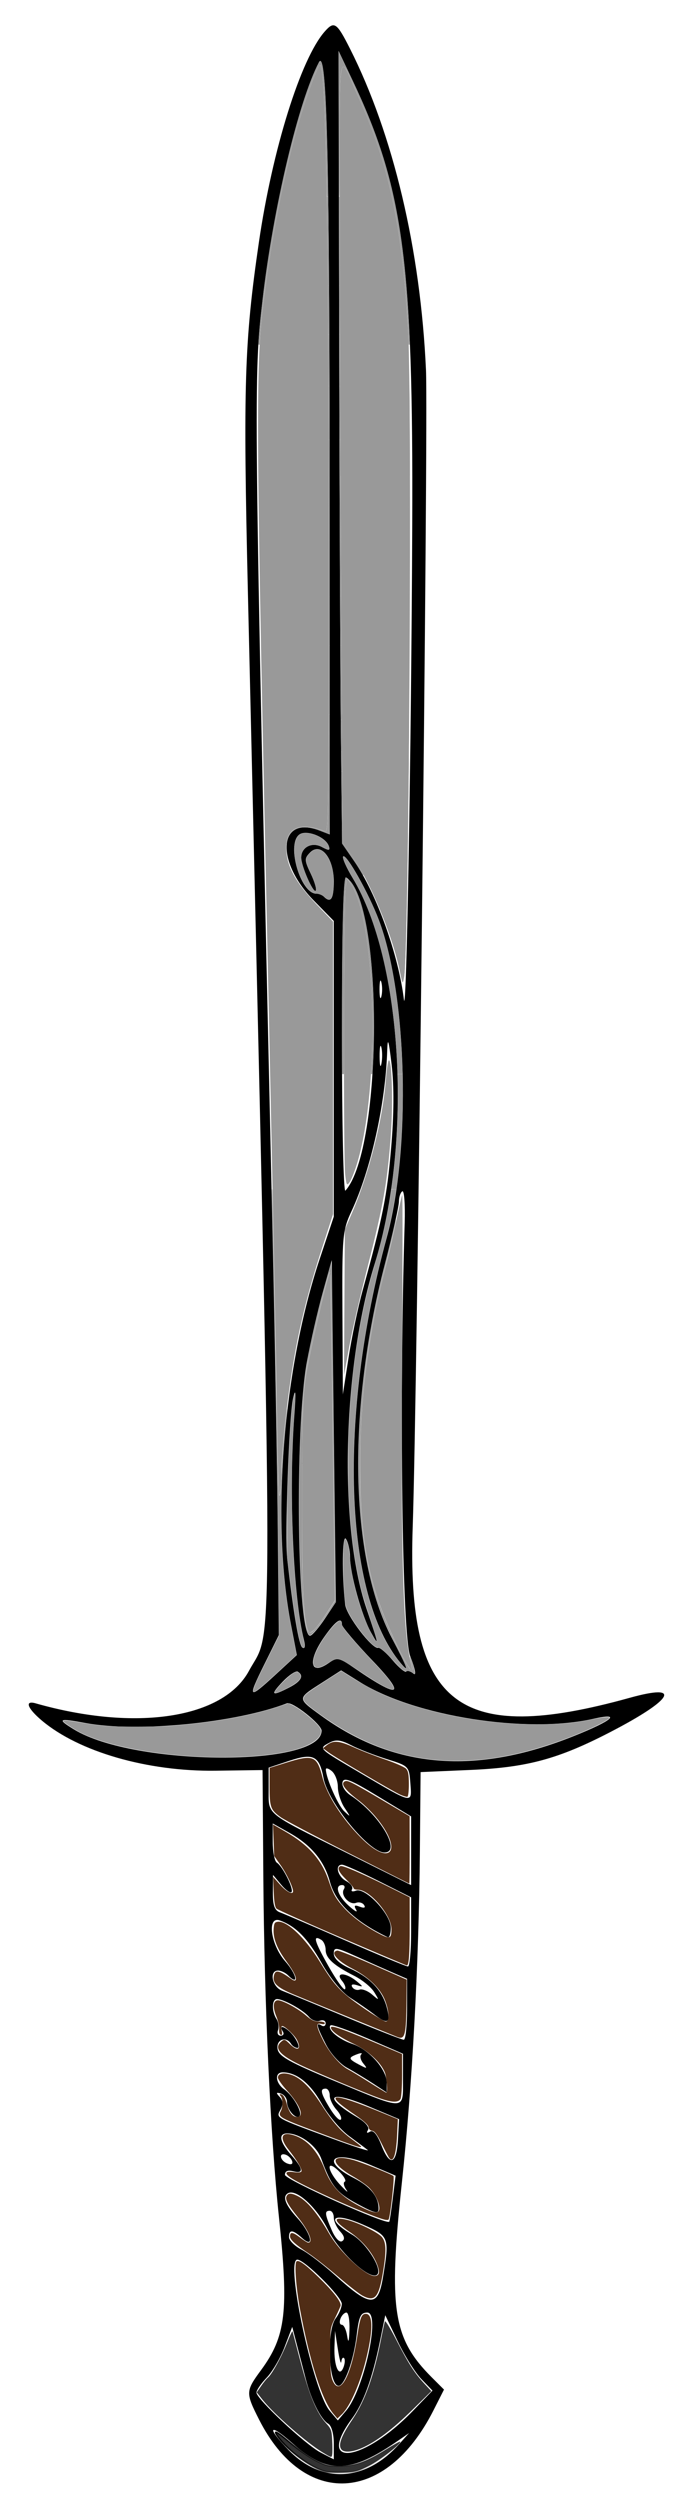 <?xml version="1.0" encoding="UTF-8" standalone="no"?>
<svg
   width="1000"
   height="3612"
   viewBox="0 0 1000 3612"
   fill="none"
   version="1.1"
   id="svg1"
   sodipodi:docname="Sting.svg"
   inkscape:version="1.4 (86a8ad7, 2024-10-11)"
   xmlns:inkscape="http://www.inkscape.org/namespaces/inkscape"
   xmlns:sodipodi="http://sodipodi.sourceforge.net/DTD/sodipodi-0.dtd"
   xmlns:xlink="http://www.w3.org/1999/xlink"
   xmlns="http://www.w3.org/2000/svg"
   xmlns:svg="http://www.w3.org/2000/svg">
  <sodipodi:namedview
     id="namedview1"
     pagecolor="#ffffff"
     bordercolor="#000000"
     borderopacity="0.25"
     inkscape:showpageshadow="2"
     inkscape:pageopacity="0.0"
     inkscape:pagecheckerboard="0"
     inkscape:deskcolor="#d1d1d1"
     inkscape:zoom="0.16154485"
     inkscape:cx="4144.3599"
     inkscape:cy="677.83033"
     inkscape:window-width="2560"
     inkscape:window-height="1369"
     inkscape:window-x="2552"
     inkscape:window-y="-8"
     inkscape:window-maximized="1"
     inkscape:current-layer="svg1" />
  <g
     clip-path="url(#clip0_601_14)"
     id="g1">
    <path
       fill-rule="evenodd"
       clip-rule="evenodd"
       d="M60.298 2485.71C113.816 2530.97 213.221 2559.68 311.768 2558.32L379.416 2557.39L380.545 2712.53C381.854 2892.73 390.73 3086.09 403.073 3203.08C417.439 3339.34 413.213 3375.42 377.095 3424.53C354.919 3454.69 354.82 3457.2 374.368 3495.78C439.272 3623.96 557.846 3617.78 626.316 3482.65L641.612 3452.47L623.905 3434.77C567.706 3378.56 561.187 3335.98 580.79 3152.94C595.806 3012.77 605.251 2839.16 606.74 2675.76L607.797 2560.33L678.894 2557.26C761.748 2553.69 806.661 2541.55 882.354 2502.28C972.973 2455.28 986.337 2431.77 910.436 2452.88C661.043 2522.23 587.472 2464.36 596.402 2205.89C602.966 2015.84 619.075 611.968 615.58 534.677C607.725 360.869 568.329 194.286 505.774 70.366C486.613 32.416 482.992 29.96 469.231 45.59C434.64 84.868 393.682 215.974 374.125 349.998C353.131 493.936 351.217 555.083 358.269 857.695C395.524 2458.03 395.416 2347.84 359.84 2413.94C322.738 2482.88 196.164 2502.19 51.468 2460.97C35.242 2456.34 39.413 2468.05 60.298 2485.71ZM123.531 2489.43C198.331 2503.37 340.373 2489.47 414.757 2460.93C422.513 2457.96 464.708 2491.38 464.708 2500.49C464.708 2553.26 194.178 2551.96 107.044 2498.75C81.951 2483.43 84.29 2482.11 123.531 2489.43ZM401.375 2206.22C400.518 2120.3 397.159 1930.89 393.899 1785.3C366.441 556.817 366.314 545.295 379.488 432.69C395.073 299.452 431.48 146.132 460.834 90.105C472.608 67.639 476.437 231.966 476.455 760.15L476.473 1205.59L461.385 1199.86C402.603 1177.51 397.276 1243.71 453.24 1300.88L482.351 1330.6V1544.23V1757.85L462.098 1818.63C408.879 1978.34 391.597 2197.59 420.455 2347.06L428.969 2391.18L398.658 2419.11C358.693 2455.96 357.195 2454.67 381.953 2404.75L402.938 2362.44L401.375 2206.22ZM385.511 3435.07C393.719 3426.5 405.357 3406.53 411.371 3390.68L422.315 3361.87L428.807 3386.82C432.373 3400.54 438.215 3423.01 441.791 3436.77C449.863 3467.82 463.76 3495.57 474.324 3501.76C478.974 3504.49 482.351 3516.31 482.351 3529.86V3553.25L463.263 3543.37C441.367 3532.04 370.585 3465.89 370.585 3456.74C370.585 3453.39 377.303 3443.64 385.511 3435.07ZM417.863 2544.05C452.933 2532.4 461.457 2536.7 467.534 2569.12C474.116 2604.18 533.34 2676.47 555.489 2676.47C581.097 2676.47 548.392 2621.32 506.532 2593.92C498.857 2588.9 493.71 2580.6 494.911 2575.17C496.672 2567.21 505.882 2570.79 545.584 2594.91L594.117 2624.38L594.117 2673.99V2723.6L498.532 2675.85C381.538 2617.41 388.238 2622.92 388.238 2585.05V2553.89L417.863 2544.05ZM422.062 3529.56C473.62 3575.11 506.099 3574.24 576.474 3525.44L591.174 3515.24L576.573 3531.52C527.85 3585.81 464.807 3589.07 416.987 3539.79C384.969 3506.8 388.418 3499.85 422.062 3529.56ZM400.292 2888.24C409.818 2888.24 438.243 2904.08 446.45 2913.97C450.495 2918.84 457.575 2921.39 462.198 2919.61C466.812 2917.84 470.586 2919.47 470.586 2923.25C470.586 2927.02 467.94 2928.47 464.708 2926.47C456.04 2921.11 457.43 2927.14 470.956 2953.66C477.629 2966.74 491.164 2981.86 501.042 2987.25C510.911 2992.65 527.95 3002.94 538.902 3010.12L558.821 3023.17V3009.1C558.821 2989.84 533.25 2961.01 509.105 2953.03C489.304 2946.5 472.121 2931.8 477.728 2926.2C479.335 2924.58 503.534 2933.17 531.507 2945.27L582.352 2967.27V3004.22C582.352 3049.85 587.291 3049.69 484.852 3007.18C417.412 2979.19 402.612 2970.88 401.059 2960.12C399.118 2946.62 413.43 2941.36 420.59 2952.94C422.586 2956.18 426.775 2958.82 429.89 2958.82C433.015 2958.82 431.227 2952.2 425.926 2944.12C417.032 2930.53 400.662 2922.09 408.825 2935.29C410.82 2938.53 409.375 2941.18 405.601 2941.18C401.827 2941.18 400.102 2937.63 401.764 2933.29C403.434 2928.95 402.432 2921.67 399.542 2917.11C392.328 2905.72 392.779 2888.24 400.292 2888.24ZM401.764 2847.05C405.971 2847.05 412.545 2850.19 416.373 2854.02C432.328 2869.97 428.689 2852.53 412.129 2833.66C390.956 2809.56 385.511 2767.88 404.409 2774.65C427.263 2782.83 444.59 2800.47 464.681 2836.03C477.204 2858.18 494.089 2878.68 506.135 2886.37C517.322 2893.5 533.395 2904.69 541.864 2911.24C560.727 2925.81 565.241 2922.37 558.424 2898.61C551.616 2874.88 534.225 2856.9 505.557 2843.98C490.767 2837.3 482.351 2829.59 482.351 2822.71C482.351 2812.75 484.979 2813.1 516.175 2827.17C534.776 2835.56 558.605 2846.15 569.115 2850.7L588.239 2858.98V2903.02C588.239 2927.25 586.108 2947.06 583.499 2947.06C580.898 2947.06 543.173 2932.27 499.679 2914.18C456.175 2896.09 414.631 2878.95 407.353 2876.08C393.195 2870.51 388.68 2847.05 401.764 2847.05ZM406.224 2722.89C412.671 2730.63 419.398 2735.51 421.168 2733.74C425.051 2729.85 408.418 2696.38 400.039 2691.2C396.779 2689.18 394.116 2675.61 394.116 2661.04V2634.54L418.351 2648.16C449.728 2665.77 468.672 2688.7 476.789 2718.85C485.051 2749.52 513.042 2776.35 560.293 2798.87C562.722 2800.03 564.708 2793.88 564.708 2785.19C564.708 2765.59 527.923 2726.47 514.37 2731.67C509.367 2733.59 506.803 2732.68 508.681 2729.64C510.559 2726.6 506.722 2721.25 500.166 2717.74C487.859 2711.14 483.588 2694.11 494.252 2694.11C497.557 2694.11 521.376 2704.73 547.191 2717.71L594.117 2741.31V2791.24C594.117 2818.7 592.05 2841.18 589.53 2841.18C587.002 2841.18 546.632 2824.4 499.823 2803.9C453.006 2783.41 410.071 2764.96 404.409 2762.91C396.743 2760.14 394.17 2752.77 394.314 2734.01L394.513 2708.82L406.224 2722.89ZM430.315 2415.26C439.669 2421.05 435.308 2429.1 417.935 2438.09C392.346 2451.32 389.935 2449.13 408.626 2429.63C417.809 2420.03 427.57 2413.57 430.315 2415.26ZM404.138 3029.58C398.558 3023.65 398.928 3022.63 405.881 3024.77C410.739 3026.26 414.739 3031.79 414.775 3037.04C414.856 3048.16 427.57 3062.62 432.735 3057.47C437.674 3052.52 423.777 3027.98 410.829 3018.79C397.917 3009.62 396.481 2994.12 408.545 2994.12C428.527 2994.12 448.103 3009.73 464.455 3038.7C474.071 3055.73 491.959 3077.01 504.202 3085.98C516.446 3094.95 528.717 3104.15 531.453 3106.42C534.198 3108.7 511.697 3101.47 481.457 3090.36C396.265 3059.07 398.721 3060.44 405.385 3047.99C409.439 3040.41 409.059 3034.81 404.138 3029.58ZM412.87 3113.12C416.707 3114.4 420.897 3118.59 422.179 3122.43C423.615 3126.73 420.924 3128.04 415.199 3125.85C404.509 3121.74 402.278 3109.59 412.87 3113.12ZM415.001 3082.35C433.574 3082.35 457.358 3099.97 464.256 3118.84C478.767 3158.52 486.351 3168.04 516.338 3184.2C541.882 3197.96 547.056 3199.13 547.056 3191.17C547.056 3173.77 535.218 3159.03 511.57 3146.96C461.538 3121.43 480.97 3104.9 534.361 3127.56L571.67 3143.4L567.616 3176.11C565.395 3194.1 563.092 3209.33 562.505 3209.97C558.099 3214.69 411.768 3148.94 411.768 3142.23C411.768 3136.82 415.868 3134.99 423.534 3137C439.245 3141.11 438.36 3133.55 420.771 3113.57C404.093 3094.61 401.827 3082.35 415.001 3082.35ZM416.175 3168.77C428.003 3162.06 457.159 3188.54 473.529 3220.86C490.794 3254.94 535.534 3295.83 545.097 3286.28C552.961 3278.42 529.205 3240.66 508.825 3228.63C468.428 3204.8 480.645 3194.69 525.738 3214.63C562.289 3230.8 562.93 3232.54 553.512 3289.76C546.243 3333.96 535.471 3333.67 484.961 3287.93C467.615 3272.23 445.376 3255.21 435.534 3250.13C425.701 3245.04 417.646 3236.97 417.646 3232.2C417.646 3220.94 423.01 3221.23 436.301 3233.26C455.236 3250.4 449.674 3226.59 429.583 3204.5C412.202 3185.4 407.759 3173.56 416.175 3168.77ZM423.516 2020.59C427.299 2003.75 427.768 2011.27 425.15 2047.06C417.186 2156.12 423.805 2308.06 439.191 2369.35C441.484 2378.5 440.662 2382.73 437.033 2380.49C432.003 2377.38 424.148 2331.62 415.136 2252.94C411.407 2220.38 417.674 2046.58 423.516 2020.59ZM429.665 3264.71C440.003 3264.71 494.126 3318.64 493.927 3328.75C493.828 3333.97 489.855 3343.37 485.105 3349.65C471.543 3367.59 474.893 3447.06 489.223 3447.06C497.873 3447.06 511.191 3409.89 515.417 3373.97C518.64 3346.53 521.169 3341.18 530.893 3341.18C550.298 3341.18 526.072 3452.41 499.941 3483.24L488.238 3497.06L476.428 3483.12C452.5 3454.87 411.786 3264.71 429.665 3264.71ZM432.048 1206.14C441.936 1197.93 470.776 1208.94 475.245 1222.63C477.331 1229.01 475.335 1229.22 465.015 1223.69C450.694 1216.03 435.29 1224.04 435.29 1239.14C435.29 1251.2 452.545 1290.6 456.211 1286.93C457.927 1285.21 454.73 1274.17 449.105 1262.38C439.769 1242.8 439.696 1240.14 448.229 1231.6C463.462 1216.37 482.351 1239.58 482.351 1273.53C482.351 1298.65 477.981 1305.44 468.139 1295.59C465.71 1293.17 460.744 1291.18 457.096 1291.18C434.486 1291.18 413.881 1221.21 432.048 1206.14ZM443.543 1967.64C448.933 1938.53 459.209 1893.53 466.378 1867.64L479.408 1820.59L482.387 2067.65L485.367 2314.71L469.927 2337.98C461.439 2350.77 451.823 2362.14 448.572 2363.22C429.367 2369.62 425.502 2065.17 443.543 1967.64ZM464.473 2431.71L492.97 2413.42L520.347 2430.46C599.743 2479.87 760.881 2505.17 857.352 2483.37C898.797 2474 885.614 2485.7 829.342 2508.22C687.192 2565.11 569.323 2555.44 463.236 2478.18C429.276 2453.44 429.258 2454.31 464.473 2431.71ZM464.31 2802.7C467.769 2804.83 470.586 2811.31 470.586 2817.09C470.586 2829.11 482.261 2839.72 511.977 2854.71C523.417 2860.48 536.365 2871.05 540.753 2878.19C548.365 2890.59 548.221 2890.75 537.602 2881.65C531.48 2876.41 523.408 2873.24 519.661 2874.6C515.914 2875.98 511.137 2874.33 509.06 2870.96C506.731 2867.21 509.367 2866.13 515.868 2868.19C525.34 2871.19 525.25 2870.56 515.056 2862.24C499.543 2849.61 483.814 2849.36 494.234 2861.91C498.324 2866.84 500.229 2872.32 498.469 2874.08C496.708 2875.85 485.882 2860.64 474.414 2840.29C454.08 2804.21 451.552 2794.81 464.31 2802.7ZM469.114 2364.3C485.078 2341.73 494.117 2335.52 494.117 2347.12C494.117 2350.39 514.342 2374.24 539.056 2400.11C587.634 2450.95 577.693 2455.1 513.331 2410.82C489.819 2394.65 487.299 2394.1 475.128 2402.64C447.579 2421.93 444.094 2399.68 469.114 2364.3ZM470.586 3017.65C473.827 3017.65 476.473 3022.07 476.473 3027.48C476.473 3032.89 480.87 3042.16 486.243 3048.1C491.606 3054.04 494.396 3060.5 492.437 3062.46C490.478 3064.43 483.444 3057.13 476.807 3046.25C463.344 3024.17 461.927 3017.65 470.586 3017.65ZM476.419 2517.68C485.331 2512.9 492.708 2513.8 507.299 2521.42C517.846 2526.93 541.033 2535.96 558.821 2541.49C590.84 2551.44 591.192 2551.81 593.025 2576.55C595.237 2606.52 597.783 2607.04 520.546 2561.59C458.766 2525.23 460.003 2526.46 476.419 2517.68ZM476.473 3194.12C479.706 3194.12 482.351 3198.54 482.351 3203.95C482.351 3209.36 486.496 3218.35 491.561 3223.95C497.782 3230.83 498.703 3235.4 494.387 3238.06C490.712 3240.34 484.428 3233.75 479.534 3222.47C469.295 3198.91 468.78 3194.12 476.473 3194.12ZM479.408 2558.83C484.265 2562.85 488.238 2573.17 488.238 2581.76C488.238 2590.36 492.6 2603.93 497.927 2611.93C507.074 2625.64 507.047 2625.93 497.53 2617.04C488.545 2608.64 471.525 2570.11 470.848 2556.63C470.703 2553.81 474.559 2554.8 479.408 2558.83ZM489.71 3136.97C496.988 3144.14 500.843 3150.92 498.288 3152.04C495.724 3153.17 496.717 3158.46 500.491 3163.81C504.266 3169.15 500.401 3166.1 491.913 3157.03C472.482 3136.26 470.487 3118.05 489.71 3136.97ZM488.238 3394.12C490.496 3408.68 492.744 3416.84 493.232 3412.25C493.719 3407.67 495.507 3405.31 497.196 3407C498.893 3408.69 498.523 3414.65 496.383 3420.24C490.207 3436.31 482.387 3418.9 483.326 3391.18L484.121 3367.65L488.238 3394.12ZM532.501 3043.17L576.718 3061.77L575.128 3090.71C573.106 3127.28 563.499 3130.89 551.228 3099.65C544.943 3083.64 539.327 3076.92 534.659 3079.81C530.216 3082.55 529.133 3081.68 531.733 3077.47C534.198 3073.49 528.004 3066.11 516.464 3059.26C465.015 3028.76 474.83 3018.92 532.501 3043.17ZM500.627 3341.18C503.516 3341.18 505.485 3352.43 504.997 3366.17C504.383 3383.73 503.39 3386.35 501.665 3375C500.32 3366.1 496.834 3358.82 493.909 3358.82C490.992 3358.82 490.126 3354.85 491.995 3350C493.855 3345.14 497.737 3341.18 500.627 3341.18ZM494.469 2723.53C497.891 2723.53 498.983 2726.3 496.898 2729.67C491.67 2738.14 504.979 2752.91 514.541 2749.25C518.83 2747.6 524.067 2749.05 526.18 2752.47C528.6 2756.38 526.279 2757.25 519.932 2754.82C512.347 2751.9 511.038 2753.01 514.686 2759.3C517.358 2763.88 512.5 2761.23 503.886 2753.38C487.986 2738.9 483.137 2723.53 494.469 2723.53ZM509.458 116.136C582.948 271.144 597.305 378.098 595.725 758.823C594.379 1084.5 587.481 1476.25 583.661 1444.12C576.067 1380.23 544.185 1291.24 512.266 1244.84L494.315 1218.76L492.645 1066.73C491.724 983.123 490.586 725.441 490.117 494.116L489.259 73.526L509.458 116.136ZM508.654 3494.35C525.205 3471.92 538.18 3435.96 549.16 3382.12L556.736 3344.97L574.803 3382.78C584.736 3403.57 600.095 3428.11 608.926 3437.29L624.989 3454L596.32 3483.6C524.41 3557.85 455.579 3566.29 508.654 3494.35ZM499.95 2223.53C503.119 2228.39 505.746 2239.91 505.792 2249.15C505.927 2273.89 522.749 2334.58 536.112 2358.54C548.203 2380.22 547.697 2377.6 529.277 2323.05C489.376 2204.87 494.956 1975.65 541.376 1826.44C596.618 1648.89 581.855 1388.37 509.774 1268.82C500.41 1253.29 494.18 1239.15 495.94 1237.39C500.437 1232.9 532.952 1290.81 547.381 1328.99C588.655 1438.22 594.144 1659.06 558.812 1788.24C488.338 2045.83 496.889 2305.1 579.092 2402.94C591.968 2418.28 589.35 2410.89 566.045 2366.16C505.367 2249.73 501.466 2038.16 556.103 1826.83C567.309 1783.52 576.474 1742.7 576.474 1736.15C576.474 1729.59 578.677 1722.86 581.377 1721.19C584.086 1719.52 585.621 1740.06 584.799 1766.83C576.808 2027.91 581.097 2363.03 592.817 2393.01C600.05 2411.52 601.982 2421.73 597.567 2418.07C593.458 2414.65 588.682 2413.28 586.957 2415.01C585.232 2416.73 576.447 2409.43 567.435 2398.78C558.424 2388.13 548.988 2380.02 546.469 2380.77C538.126 2383.22 500.681 2334.21 498.857 2318.44C493.855 2275.29 494.55 2215.24 499.95 2223.53ZM507.923 1750C536.004 1689.69 557.232 1594.13 559.562 1517.65C560.176 1497.45 561.684 1502.32 565.946 1538.23C569.621 1569.29 569.377 1610.31 565.223 1658.82C559.291 1728.17 553.205 1758.54 523.986 1864.71C517.304 1888.97 508.157 1932.65 503.652 1961.77L495.453 2014.71L494.848 1897.06C494.261 1785.56 494.947 1777.87 507.923 1750ZM500.04 1267.68C554.415 1301.27 553.684 1659.28 499.119 1720.29C496.365 1723.37 494.117 1622.12 494.117 1494.95C494.117 1341.4 496.103 1265.24 500.04 1267.68ZM515.995 2967.97C521.557 2965.83 524.23 2965.96 521.927 2968.27C519.634 2970.57 521.033 2976.43 525.051 2981.3C531.417 2989.02 530.659 2989.26 519.119 2983.11C503.218 2974.64 502.884 2973 515.995 2967.97ZM551.101 1513.17C552.573 1518.79 552.627 1529.37 551.219 1536.7C549.81 1544.01 548.609 1539.42 548.546 1526.47C548.474 1513.53 549.629 1507.54 551.101 1513.17ZM551.11 1419.12C552.591 1424.78 552.591 1434.04 551.11 1439.7C549.638 1445.37 548.419 1440.73 548.419 1429.41C548.419 1418.09 549.638 1413.46 551.11 1419.12Z"
       fill="black"
       id="path1" />
  </g>
  <defs
     id="defs1">
    <linearGradient
       id="linearGradient69"
       inkscape:collect="always">
      <stop
         style="stop-color:#000000;stop-opacity:1;"
         offset="0"
         id="stop69" />
      <stop
         style="stop-color:#000000;stop-opacity:0;"
         offset="1"
         id="stop70" />
    </linearGradient>
    <clipPath
       id="clip0_601_14">
      <rect
         width="3611.76"
         height="1000"
         fill="white"
         transform="matrix(0 -1 1 0 0 3611.76)"
         id="rect1" />
    </clipPath>
    <linearGradient
       inkscape:collect="always"
       xlink:href="#linearGradient69"
       id="linearGradient70"
       x1="398.319"
       y1="3543.154"
       x2="578.336"
       y2="3543.154"
       gradientUnits="userSpaceOnUse" />
  </defs>
  <path
     style="fill:#999999;stroke-width:3.095"
     d="m 399.894,2028.848 c -1.187,-79.158 -6.308,-332.647 -11.382,-563.311 -19.929,-906.13 -20.074,-939.669 -4.551,-1053.887 11.44,-84.175 28.647,-169.452 46.84,-232.134 12.467,-42.955 28.177,-85.116 31.716,-85.116 8.422,0 12.392,227.442 12.498,716.077 0.078,361.555 -0.314,392.484 -4.956,390.703 -40.195,-15.424 -60.161,-3.831 -55.865,32.439 2.62,22.125 15.592,44.041 43.109,72.838 l 23.987,25.102 v 211.303 211.303 l -15.511,47.907 c -19.965,61.662 -32.537,111.741 -41.846,166.696 -8.89,52.48 -16.856,125.469 -17.104,156.716 -0.098,12.39 -1.213,28.099 -2.478,34.908 -1.265,6.809 -3.27,-52.385 -4.457,-131.542 z"
     id="path2" />
  <path
     style="fill:#999999;stroke-width:3.095"
     d="m 577.767,1403.288 c -10.349,-51.384 -42.685,-129.277 -69.715,-167.934 l -12.703,-18.168 -2.122,-331.58 c -1.167,-182.369 -2.185,-437.433 -2.263,-566.809 -0.16,-266.803 -3.249,-246.047 26.718,-179.517 44.749,99.346 63.137,184.853 71.887,334.272 6.261,106.918 1.434,904.053 -5.686,939.02 -2.039,10.012 -2.315,9.593 -6.117,-9.285 z"
     id="path3" />
  <path
     style="fill:#999999;stroke-width:3.095"
     d="m 498.825,1697.349 c -2.693,-22.431 -2.18,-396.773 0.568,-414.424 l 2.169,-13.928 5.433,8.111 c 37.304,55.689 42.41,296.102 8.605,405.131 -3.438,11.089 -8.168,22.783 -10.511,25.987 -3.86,5.278 -4.447,4.258 -6.264,-10.877 z"
     id="path4" />
  <path
     style="fill:#999999;stroke-width:3.095"
     d="m 497.731,1881.83 0.607,-105.234 11.229,-26.308 c 24.16,-56.604 43.634,-133.657 47.941,-189.69 1.149,-14.947 3.095,-27.799 4.325,-28.559 4.398,-2.718 6.273,59.673 3.148,104.759 -4.746,68.472 -10.874,103.898 -32.883,190.103 -10.975,42.988 -23.335,96.611 -27.465,119.162 l -7.51,41.002 z"
     id="path5" />
  <path
     style="fill:#999999;stroke-width:3.095"
     d="m 571.876,2373.18 c -39.253,-82.513 -51.441,-143.989 -51.389,-259.216 0.043,-94.884 11.235,-182.67 35.515,-278.56 5.172,-20.428 12.704,-52.984 16.737,-72.347 4.033,-19.363 7.872,-35.744 8.531,-36.403 0.659,-0.659 0.545,108.501 -0.254,242.578 -1.695,284.753 1.544,391.679 13.174,434.899 5.37,19.956 -4.823,5.818 -22.315,-30.951 z"
     id="path6" />
  <path
     style="fill:#999999;stroke-width:3.095"
     d="m 446.103,2357.588 c -7.411,-11.991 -9.687,-57.198 -9.616,-191.006 0.063,-118.835 0.96,-148.246 5.422,-177.885 5.323,-35.356 33.534,-155.689 35.18,-150.059 0.475,1.626 2.25,108.806 3.944,238.179 l 3.08,235.222 -12.368,18.984 c -13.892,21.322 -23.031,30.79 -25.642,26.565 z"
     id="path7" />
  <path
     style="fill:#999999;stroke-width:0.547"
     d="m 437.564,2380.531 c -1.772,-0.713 -4.107,-7.607 -6.665,-19.684 -3.805,-17.965 -7.917,-45.914 -14.357,-97.585 l -1.807,-14.499 0.024,-40.762 c 0.023,-38.944 0.395,-55.315 2.186,-96.297 2.468,-56.471 5.038,-86.291 8.299,-96.297 l 0.981,-3.009 0.165,4.377 c 0.091,2.407 -0.224,10.409 -0.701,17.782 -3.3,51.095 -3.562,57.801 -3.94,100.674 -0.835,94.765 5.435,182.752 16.493,231.442 2.028,8.929 2.363,12.484 1.278,13.569 -0.701,0.701 -0.87,0.726 -1.957,0.289 z"
     id="path8" />
  <path
     style="fill:#999999;stroke-width:0.547"
     d="m 365.949,2443.507 c -0.462,-1.205 1.947,-8.227 5.656,-16.483 1.731,-3.852 9.531,-19.807 17.335,-35.456 l 14.188,-28.451 -0.643,-71.402 c -1.387,-153.959 -4.583,-344.204 -9.063,-539.476 -0.424,-18.502 -0.665,-33.747 -0.535,-33.877 0.13,-0.13 0.345,-0.129 0.477,0 0.372,0.372 3.738,165.804 5.766,283.363 1.561,90.536 2.629,132.123 3.858,150.191 0.287,4.213 0.523,7.968 0.526,8.344 0.003,0.376 0.23,0.684 0.504,0.684 1.163,0 2.079,-10.661 3.056,-35.564 0.91,-23.196 1.721,-34.627 4.114,-57.997 2.349,-22.933 3.489,-32.673 3.702,-31.621 0.104,0.514 -0.443,6.915 -1.215,14.226 -10.872,102.926 -9.631,199.921 3.589,280.572 0.913,5.567 3.857,21.448 6.544,35.291 l 4.885,25.169 -1.829,1.641 c -1.006,0.903 -9.683,8.886 -19.283,17.74 -25.268,23.304 -33.968,30.802 -38.369,33.065 -2.184,1.123 -2.845,1.131 -3.264,0.04 z"
     id="path9" />
  <path
     style="fill:#999999;stroke-width:0.547"
     d="m 436.454,2114.166 c 0.011,-0.903 0.134,-1.206 0.273,-0.674 0.139,0.532 0.13,1.271 -0.02,1.641 -0.15,0.37 -0.263,-0.065 -0.252,-0.968 z"
     id="path10" />
  <path
     style="fill:#999999;stroke-width:0.547"
     d="m 445.431,2360.517 c -12.328,-21.102 -17.448,-197.555 -9.332,-321.584 3.118,-47.652 6.618,-70.613 18.904,-124.015 5.687,-24.719 7.87,-33.286 16.166,-63.432 l 7.582,-27.554 0.403,9.699 c 0.222,5.334 1.65,115.746 3.174,245.359 l 2.771,235.66 -9.831,14.691 c -5.407,8.08 -11.936,17.399 -14.508,20.709 -5.465,7.029 -11.255,12.793 -12.853,12.793 -0.738,0 -1.581,-0.791 -2.477,-2.325 z m 5.063,-2.582 c 1.818,-0.976 7.692,-7.363 11.84,-12.875 2.491,-3.31 8.476,-12.052 13.299,-19.425 l 8.769,-13.406 -1.297,-98.758 c -3.213,-244.562 -4.74,-346.288 -5.502,-366.449 -0.185,-4.89 -0.544,-8.891 -0.799,-8.891 -2.077,0 -18.094,65.316 -29.516,120.372 -6.605,31.837 -8.472,47.158 -9.9,81.251 -0.878,20.954 -1.282,185.258 -0.545,221.32 1.208,59.093 3.232,83.574 7.786,94.16 1.585,3.684 2.904,4.292 5.865,2.702 z"
     id="path11" />
  <path
     style="fill:#999999;stroke-width:0.547"
     d=""
     id="path12" />
  <path
     style="fill:#999999;stroke-width:0.547"
     d="m 595.567,2416.391 c -3.365,-2.09 -3.739,-2.196 -6.94,-1.955 -2.726,0.205 -3.736,0.041 -5.198,-0.845 -3.362,-2.036 -8.202,-6.611 -14.588,-13.79 -11.644,-13.089 -19.082,-19.449 -22.746,-19.449 -3.476,0 -9.392,-4.843 -17.645,-14.444 -14.358,-16.704 -27.006,-36.885 -28.886,-46.092 -1.958,-9.588 -3.577,-37.554 -3.575,-61.751 0.002,-23.024 0.968,-33.898 3.073,-34.587 0.801,-0.262 3.208,5.525 4.602,11.06 0.61,2.423 1.346,8.04 1.648,12.584 0.827,12.442 1.5,17.599 3.858,29.546 6.373,32.296 17.764,66.28 28.68,85.559 4.05,7.153 5.975,9.855 6.588,9.248 0.731,-0.725 -1.44,-8.116 -10.17,-34.621 -9.209,-27.961 -11.792,-36.844 -15.273,-52.526 -8.247,-37.16 -13.356,-80.584 -15.342,-130.419 -0.712,-17.863 -0.708,-62.41 0.007,-81.052 3.512,-91.539 16.109,-173.461 37.734,-245.394 10.166,-33.814 16.857,-63.019 22.472,-98.076 l 1.774,-11.08 h 3.473 c 1.91,0 3.473,0.124 3.473,0.275 0,0.151 -0.858,5.564 -1.908,12.029 -3.718,22.908 -7.331,39.599 -13.68,63.202 -40.938,152.178 -55.558,311.132 -39.934,434.159 8.477,66.749 24.467,118.75 48.033,156.21 6.629,10.537 19.229,26.263 21.044,26.263 2.28,0 0.019,-5.385 -13.21,-31.461 -5.802,-11.435 -11.733,-23.377 -13.181,-26.537 -49.073,-107.096 -55.31,-285.06 -16.451,-469.45 4.041,-19.174 7.221,-32.641 15.762,-66.752 4.031,-16.1 8.662,-35.143 10.291,-42.317 1.629,-7.175 3.034,-12.689 3.123,-12.254 0.312,1.528 -7.636,36.325 -18.149,79.466 -15.425,63.294 -24.039,113.075 -29.301,169.341 -6.608,70.651 -6.395,153.969 0.538,209.83 7.094,57.159 21.835,104.278 50.924,162.775 10.827,21.773 16.483,30.787 18.767,29.91 1.087,-0.417 0.851,-2.36 -1.387,-11.412 -2.843,-11.496 -1.739,-10.394 2.569,2.567 2.11,6.348 3.759,14.578 2.901,14.474 -0.116,-0.014 -1.812,-1.02 -3.768,-2.235 z"
     id="path13" />
  <path
     style="fill:#999999;stroke-width:0.547"
     d="m 562.738,2439.968 c -8.089,-2.894 -21.278,-10.713 -45.833,-27.173 -17.639,-11.824 -22.557,-14.642 -27.174,-15.569 -4.114,-0.826 -7.571,0.336 -14.263,4.795 -7.003,4.666 -11.733,6.833 -15.702,7.193 -3.019,0.274 -3.207,0.212 -5.07,-1.65 -1.839,-1.839 -1.935,-2.12 -1.935,-5.694 0,-5.27 1.658,-10.793 5.721,-19.057 9.354,-19.027 28.713,-42.759 33.41,-40.956 1.058,0.406 1.905,2.406 1.905,4.5 0,4.058 14.153,21.14 42.677,51.51 16.264,17.316 22.136,24.021 27.073,30.907 7.815,10.902 7.577,14.195 -0.81,11.195 z"
     id="path14" />
  <path
     style="fill:#999999;stroke-width:0.547"
     d="m 396.953,2444.975 c 0,-1.791 4.841,-7.722 12.815,-15.7 7.913,-7.916 14.708,-13.033 18.175,-13.683 3.086,-0.579 6.762,3.018 6.762,6.616 0,4.797 -7.12,10.698 -21.612,17.912 -11.275,5.613 -16.141,7.076 -16.141,4.855 z"
     id="path15" />
  <path
     style="fill:#999999;stroke-width:0.274"
     d="m 474.328,1299.616 c -1.364,-0.325 -3.057,-1.434 -5.425,-3.556 -3.607,-3.231 -6.477,-4.384 -12.88,-5.176 -1.224,-0.151 -2.917,-0.586 -3.795,-0.974 -11.213,-4.959 -22.58,-27.097 -26.137,-50.902 -0.74,-4.951 -1.015,-13.238 -0.566,-17.079 0.982,-8.414 4.092,-14.612 8.437,-16.813 4.084,-2.07 10.877,-2.079 17.984,-0.024 9.101,2.632 17.92,8.485 21.588,14.329 1.575,2.509 2.737,6.749 2.07,7.552 -0.821,0.989 -3.969,0.049 -9.183,-2.745 -6.938,-3.716 -13.366,-4.545 -19.288,-2.485 -2.723,0.947 -4.693,2.195 -6.86,4.345 -1.468,1.456 -2.125,2.393 -3.072,4.377 -2.483,5.204 -2.648,9.231 -0.692,16.862 3.475,13.557 13.251,35.285 17.583,39.077 2.019,1.768 2.785,1.069 2.559,-2.333 -0.298,-4.483 -3.157,-12.72 -7.998,-23.041 -5.005,-10.673 -6.423,-14.722 -6.423,-18.35 0,-3.788 1.549,-6.501 6.284,-11.007 4.739,-4.51 9.207,-5.7 14.21,-3.785 7.408,2.836 14.168,13.278 17.381,26.849 1.597,6.744 1.908,10.031 1.904,20.108 -0.003,7.144 -0.11,10.096 -0.463,12.727 -0.993,7.409 -2.553,11.012 -5.205,12.014 -0.849,0.321 -0.789,0.32 -2.012,0.029 z"
     id="path16" />
  <path
     style="fill:#999999;stroke-width:0.274"
     d="m 574.533,1549.581 c -0.085,-1.241 -0.224,-4.411 -0.309,-7.045 -0.085,-2.633 -0.336,-8.235 -0.558,-12.447 -3.621,-68.793 -14.193,-132.48 -30.722,-185.072 -9.256,-29.45 -19.967,-54.229 -32.817,-75.916 -10.127,-17.091 -16.117,-30.833 -13.824,-31.713 4.497,-1.726 29.84,41.928 45.562,78.483 7.265,16.891 12.882,33.872 18.103,54.726 11.634,46.471 19.379,107.944 21.368,169.615 0.083,2.558 0.221,6.22 0.307,8.139 l 0.157,3.488 h -3.557 -3.557 z"
     id="path17" />
  <path
     style="fill:#999999;stroke-width:0.274"
     d="m 494.39,1542.195 c -0.436,-23.276 -0.033,-139.433 0.635,-182.678 0.846,-54.827 2.215,-84.569 4.16,-90.395 0.429,-1.284 0.691,-1.404 1.577,-0.723 l 0.672,0.516 -1.158,7.48 c -0.79,5.105 -1.24,9.087 -1.418,12.541 -1.039,20.207 -1.904,116.661 -1.91,213.044 l -0.003,49.858 h -1.187 -1.187 z"
     id="path18" />
  <path
     style="fill:#999999;stroke-width:0.274"
     d=""
     id="path19" />
  <path
     style="fill:#999999;stroke-width:0.274"
     d="m 536.51,1546.435 c 0.328,-5.619 0.747,-14.416 1.22,-25.647 0.455,-10.798 0.631,-51.696 0.278,-64.563 -1.915,-69.855 -9.299,-125.001 -21.282,-158.945 -3.1,-8.78 -6.175,-15.045 -10.916,-22.239 -1.73,-2.626 -3.077,-4.843 -2.993,-4.927 0.419,-0.419 4.505,4.39 7.043,8.29 15.187,23.328 26.002,80.245 29.345,154.431 0.829,18.409 1.029,31.116 0.88,56.082 -0.153,25.681 -0.365,33.227 -1.569,55.809 -0.387,7.252 -0.358,7.113 -1.442,7.113 h -0.88 z"
     id="path20" />
  <path
     style="fill:#999999;stroke-width:0.274"
     d="m 581.341,1417.959 c -0.611,-1.452 -1.192,-3.901 -3.154,-13.303 -3.565,-17.083 -7.591,-31.628 -14.045,-50.748 -13.127,-38.884 -32.136,-80.801 -48.93,-107.894 -3.217,-5.19 -5.048,-7.905 -13.025,-19.317 l -6.694,-9.575 -0.482,-75.916 c -0.265,-41.754 -0.537,-83.334 -0.605,-92.399 l -0.123,-16.483 h 48.428 48.428 l -0.187,26.605 c -0.364,51.717 -1.256,130.855 -2.092,185.55 -1.461,95.574 -3.257,156.327 -4.936,166.954 -0.455,2.879 -1.368,6.543 -1.764,7.079 -0.348,0.471 -0.405,0.433 -0.82,-0.553 z"
     id="path21" />
  <path
     style="fill:#999999;stroke-width:0.274"
     d="m 581.38,1418.13 c -0.521,-1.016 -1.198,-3.862 -3.311,-13.918 -2.202,-10.477 -4.135,-18.317 -6.805,-27.597 -12.091,-42.024 -33.054,-91.728 -52.787,-125.159 -4.11,-6.963 -8,-12.89 -15.455,-23.551 l -7.464,-10.673 -0.135,-10.177 c -0.074,-5.597 -0.313,-42.123 -0.531,-81.169 -0.218,-39.046 -0.463,-76.07 -0.544,-82.277 l -0.148,-11.285 h 48.47 48.47 l -0.187,26.742 c -0.363,51.862 -1.257,131.124 -2.092,185.414 -1.415,91.984 -3.035,149.145 -4.668,164.69 -0.433,4.122 -1.762,9.712 -2.308,9.712 -0.066,0 -0.294,-0.339 -0.506,-0.752 z"
     id="path22" />
  <path
     style="fill:#999999;stroke-width:0.274"
     d="m 414.079,1219.174 c -0.044,-1.656 0.788,-5.778 1.72,-8.524 4.654,-13.699 17.244,-18.657 36.944,-14.548 4.102,0.855 8.689,2.172 13.68,3.926 2.136,0.75 4.026,1.365 4.2,1.365 0.43,0 1.074,-1.306 1.432,-2.905 1.758,-7.845 2.48,-39.599 2.89,-127.111 l 0.183,-39.052 h 0.648 0.648 v 86.449 c 0,48.651 -0.104,86.449 -0.237,86.449 -0.131,0 -3.177,-1.119 -6.771,-2.487 -12.781,-4.866 -16.634,-6.049 -22.573,-6.93 -3.648,-0.541 -9.31,-0.555 -12.308,-0.03 -11.209,1.963 -18.126,9.53 -20.057,21.942 -0.207,1.328 -0.387,1.984 -0.401,1.458 z"
     id="path23" />
  <path
     style="fill:#999999;stroke-width:0.274"
     d="m 581.38,1418.13 c -0.52,-1.015 -1.219,-3.934 -3.195,-13.337 -1.904,-9.062 -3.49,-15.748 -5.322,-22.433 -12.187,-44.476 -34.57,-97.895 -55.884,-133.366 -3.627,-6.036 -7.634,-12.059 -15.295,-22.988 l -6.046,-8.625 -0.166,-6.148 c -0.091,-3.381 -0.229,-21.967 -0.307,-41.302 -0.077,-19.335 -0.201,-38.847 -0.275,-43.361 -0.073,-4.514 -0.197,-23.596 -0.274,-42.404 -0.077,-18.808 -0.216,-38.167 -0.309,-43.019 l -0.169,-8.823 h 48.5 48.5 l -0.188,27.426 c -0.248,36.2 -0.578,68.568 -1.277,125.501 -1.495,121.733 -3.409,201.475 -5.335,222.214 -0.51,5.497 -1.771,11.416 -2.431,11.416 -0.079,0 -0.317,-0.339 -0.529,-0.752 z"
     id="path24" />
  <path
     style="fill:#999999;stroke-width:0.274"
     d=""
     id="path25" />
  <path
     style="fill:#999999;stroke-width:0.034"
     d="m 524.238,1264.151 c -0.026,-0.042 -0.401,-0.7 -0.834,-1.462 -3.39,-5.967 -7.148,-12.034 -10.503,-16.956 -0.355,-0.52 -4.678,-6.805 -9.606,-13.965 l -8.962,-13.019 -0.106,-9.533 c -0.058,-5.243 -0.105,-9.622 -0.105,-9.73 l 4.1e-4,-0.197 h 0.542 0.542 l 0.022,2.18 c 0.012,1.199 0.04,5.227 0.062,8.951 l 0.04,6.771 6.419,9.182 c 7.467,10.681 7.007,10.021 8.002,11.49 4.681,6.912 9.771,15.393 14.806,24.673 0.418,0.771 0.796,1.468 0.84,1.547 l 0.079,0.145 h -0.595 c -0.581,0 -0.596,0 -0.642,-0.077 z"
     id="path26" />
  <path
     style="fill:#999999;stroke-width:0.068"
     d="m 494.105,1197.819 c -1.3e-4,-0.78 -0.2,-19.531 -0.444,-41.668 -0.244,-22.137 -0.444,-40.519 -0.444,-40.848 l -2.4e-4,-0.598 h 0.718 c 0.395,0 0.719,0.01 0.72,0.017 0.003,0.034 0.544,83.403 0.545,83.952 l 10e-4,0.564 h -0.547 -0.547 z"
     id="path27" />
  <path
     style="fill:#999999;stroke-width:0.024"
     d="m 492.861,1085.678 c -10e-6,-0.249 -0.043,-4.387 -0.096,-9.195 -0.164,-14.832 -0.248,-23.214 -0.313,-31.145 -0.013,-1.603 -0.031,-3.412 -0.039,-4.02 l -0.015,-1.106 h 0.909 0.909 v 0.836 c 0,1.046 0.258,41.867 0.276,43.723 l 0.013,1.36 h -0.822 -0.822 z"
     id="path28" />
  <path
     style="fill:#999999;stroke-width:0.137"
     d="m 493.133,1104.445 c -0.049,-5.586 -0.129,-11.988 -0.177,-14.226 l -0.087,-4.069 h 0.756 0.756 l 0.088,5.916 c 0.048,3.254 0.102,9.655 0.119,14.226 l 0.031,8.31 -0.698,-10e-5 h -0.698 z"
     id="path29" />
  <path
     style="fill:#999999;stroke-width:0.274"
     d=""
     id="path30" />
  <path
     style="fill:#999999;stroke-width:0.068"
     d="m 492.372,1033.709 c -0.025,-3.545 -0.092,-12.601 -0.147,-20.125 -0.116,-15.797 -0.276,-40.749 -0.373,-58.237 -0.037,-6.677 -0.087,-14.502 -0.11,-17.389 l -0.043,-5.249 h 0.888 0.887 l 0.045,4.531 c 0.025,2.492 0.166,24.028 0.313,47.858 0.148,23.83 0.289,45.966 0.315,49.192 l 0.046,5.865 h -0.887 -0.887 z"
     id="path31" />
  <path
     style="fill:#999999;stroke-width:0.068"
     d="m 474.928,1047.747 c 0.015,-8.181 0.048,-37.412 0.073,-64.956 l 0.045,-50.081 h 0.707 0.707 v 49.79 49.79 h -0.676 -0.676 l -0.043,8.122 c -0.024,4.467 -0.071,11.292 -0.105,15.166 -0.051,5.855 -0.057,4.533 -0.033,-7.831 z"
     id="path32" />
  <path
     style="fill:#999999;stroke-width:0.068"
     d="m 475.024,897.146 v -35.564 h 0.673 0.673 l 0.045,13.656 c 0.025,7.511 0.045,23.515 0.045,35.564 v 21.909 h -0.718 -0.718 z"
     id="path33" />
  <path
     style="fill:#999999;stroke-width:0.068"
     d="m 491.686,925.614 c -0.025,-3.903 -0.076,-13.251 -0.114,-20.774 -0.037,-7.523 -0.098,-19.434 -0.135,-26.468 -0.037,-7.034 -0.067,-13.691 -0.068,-14.792 l -2.6e-4,-2.003 0.838,0.019 0.838,0.019 0.082,13.337 c 0.045,7.335 0.145,23.078 0.223,34.983 0.078,11.906 0.141,21.9 0.141,22.211 l -6.1e-4,0.564 h -0.879 -0.879 z"
     id="path34" />
  <path
     style="fill:#999999;stroke-width:0.068"
     d="m 491.456,861.525 c -0.088,-0.056 -0.127,-5.933 -0.289,-43.955 -0.037,-8.727 -0.088,-20.738 -0.114,-26.69 l -0.046,-10.823 h 0.797 0.797 l 9e-5,2.753 c 9e-5,2.797 0.122,24.899 0.308,55.655 0.056,9.348 0.102,18.373 0.103,20.056 l 8e-5,3.061 -0.735,-10e-4 c -0.404,-5.7e-4 -0.773,-0.025 -0.82,-0.055 z"
     id="path35" />
  <path
     style="fill:#999999;stroke-width:0.068"
     d="m 475.024,820.819 v -40.762 h 0.684 0.684 v 40.762 40.762 h -0.684 -0.684 z"
     id="path36" />
  <path
     style="fill:#999999;stroke-width:0.068"
     d="m 475.024,762.052 c -10e-6,-9.902 -0.021,-28.276 -0.046,-40.831 l -0.045,-22.826 h 0.729 0.729 v 40.831 40.831 h -0.684 -0.684 z"
     id="path37" />
  <path
     style="fill:#999999;stroke-width:0.068"
     d="m 491.002,775.252 c -0.041,-4.685 -0.145,-32.49 -0.214,-57.433 -0.019,-6.827 -0.051,-13.991 -0.071,-15.918 l -0.037,-3.505 h 0.755 0.755 l 4.4e-4,3.916 c 2.5e-4,2.154 0.03,9.486 0.067,16.295 0.037,6.809 0.112,21.935 0.168,33.615 0.056,11.68 0.116,22.721 0.134,24.536 l 0.032,3.3 h -0.774 -0.774 z"
     id="path38" />
  <path
     style="fill:#999999;stroke-width:0.068"
     d="m 490.686,694.001 c 4.6e-4,-3.79 -0.092,-34.841 -0.157,-52.765 l -0.021,-5.831 h 0.663 0.663 l 0.04,1.453 c 0.022,0.799 0.056,6.516 0.076,12.704 0.041,12.644 0.158,40.069 0.195,45.362 l 0.024,3.471 h -0.741 -0.741 z"
     id="path39" />
  <path
     style="fill:#999999;stroke-width:0.068"
     d="m 474.93,683.469 c -0.023,-8.21 -0.061,-22.382 -0.085,-31.495 l -0.043,-16.568 h 0.749 0.749 l 0.045,14.619 c 0.025,8.04 0.045,22.213 0.045,31.495 l 1e-5,16.876 h -0.71 -0.71 z"
     id="path40" />
  <path
     style="fill:#999999;stroke-width:0.068"
     d="m 492.165,682.716 c -0.023,-2.755 -0.058,-8.98 -0.078,-13.832 -0.02,-4.852 -0.067,-15.64 -0.104,-23.972 -0.062,-13.892 -0.197,-46.512 -0.314,-75.42 l -0.047,-11.644 h 49.963 49.963 l 0.044,2.65 c 0.204,12.262 0.529,57.274 0.653,90.672 0.037,9.968 0.084,22.271 0.104,27.34 l 0.036,9.216 H 542.297 492.207 Z"
     id="path41" />
  <path
     style="fill:#999999;stroke-width:0.068"
     d="m 490.481,629.678 c 3.5e-4,-6.125 -0.11,-47.704 -0.166,-62.751 l -0.034,-9.079 h 0.637 0.637 l 0.048,11.712 c 0.026,6.442 0.092,22.099 0.146,34.795 0.054,12.695 0.099,24.875 0.099,27.067 l 7.9e-4,3.984 h -0.684 -0.684 z"
     id="path42" />
  <path
     style="fill:#999999;stroke-width:0.068"
     d="m 474.793,625.061 c -0.024,-5.689 -0.073,-20.378 -0.11,-32.641 -0.037,-12.263 -0.086,-25.058 -0.11,-28.434 l -0.043,-6.138 h 0.818 0.818 l 0.044,16.26 c 0.025,8.943 0.065,26.394 0.089,38.779 l 0.045,22.518 h -0.754 -0.754 z"
     id="path43" />
  <path
     style="fill:#999999;stroke-width:0.068"
     d="m 490.252,538.749 c -0.025,-10.504 -0.065,-27.355 -0.09,-37.445 l -0.045,-18.346 h 0.582 0.582 l 0.045,11.37 c 0.025,6.254 0.074,20.373 0.11,31.375 0.036,11.003 0.083,22.736 0.105,26.075 l 0.04,6.07 h -0.643 -0.643 z"
     id="path44" />
  <path
     style="fill:#999999;stroke-width:0.068"
     d="m 474.545,555.813 c -9e-5,-2.707 -0.114,-26.243 -0.24,-49.465 -0.056,-10.326 -0.102,-19.813 -0.102,-21.082 l -2e-5,-2.308 h 0.845 0.845 l 0.045,8.635 c 0.025,4.749 0.075,17.714 0.111,28.811 0.036,11.097 0.083,24.062 0.104,28.811 l 0.039,8.635 h -0.823 -0.823 z"
     id="path45" />
  <path
     style="fill:#999999;stroke-width:0.068"
     d="m 490.114,471.963 c -0.024,-6.047 -0.063,-21.851 -0.087,-35.12 l -0.043,-24.126 h 0.556 0.556 l 2e-4,2.992 c 3.2e-4,4.855 0.126,46.671 0.173,57.382 l 0.043,9.866 h -0.578 -0.578 z"
     id="path46" />
  <path
     style="fill:#999999;stroke-width:0.068"
     d="m 474.178,481.914 c -0.022,-0.574 -0.057,-4.813 -0.078,-9.421 -0.021,-4.608 -0.097,-16.626 -0.17,-26.707 -0.182,-25.418 -0.201,-27.702 -0.246,-30.555 l -0.04,-2.513 h 0.921 0.921 l 0.041,2.548 c 0.022,1.401 0.058,5.687 0.078,9.524 0.02,3.837 0.081,15.363 0.135,25.613 0.054,10.25 0.116,21.769 0.139,25.596 l 0.042,6.959 h -0.852 -0.852 z"
     id="path47" />
  <path
     style="fill:#999999;stroke-width:0.068"
     d="m 489.978,404.425 c -0.023,-4.561 -0.057,-16.872 -0.077,-27.357 l -0.036,-19.065 h 0.539 0.539 l 0.041,9.25 c 0.023,5.088 0.057,17.398 0.077,27.357 l 0.036,18.107 h -0.539 -0.539 z"
     id="path48" />
  <path
     style="fill:#999999;stroke-width:0.068"
     d="m 473.656,411.264 c -3.3e-4,-1.622 -0.073,-9.64 -0.274,-30.076 -0.074,-7.58 -0.156,-15.897 -0.181,-18.483 l -0.046,-4.702 h 0.959 0.959 l 0.045,4.121 c 0.065,5.898 0.248,28.445 0.358,44.045 l 0.046,6.549 h -0.934 -0.934 z"
     id="path49" />
  <path
     style="fill:#999999;stroke-width:0.068"
     d="m 489.841,339.11 c -0.024,-10.391 -0.064,-26.98 -0.088,-36.864 l -0.044,-17.97 h 0.58 0.58 l 0.046,21.042 c 0.025,11.573 0.046,28.162 0.046,36.864 v 15.822 h -0.537 -0.537 z"
     id="path50" />
  <path
     style="fill:#999999;stroke-width:0.068"
     d="m 473.148,357.918 c -0.014,-0.047 -0.06,-3.717 -0.103,-8.156 -0.043,-4.439 -0.107,-10.363 -0.142,-13.166 -0.16,-12.537 -0.215,-16.713 -0.342,-25.921 -0.212,-15.378 -0.332,-23.369 -0.374,-24.946 l -0.039,-1.453 h 1.022 1.022 l 0.038,0.633 c 0.021,0.348 0.055,2.187 0.076,4.086 0.021,1.9 0.083,6.839 0.138,10.977 0.165,12.342 0.389,31.88 0.51,44.592 0.037,3.837 0.086,8.43 0.11,10.208 l 0.043,3.232 h -0.967 c -0.714,0 -0.973,-0.022 -0.992,-0.086 z"
     id="path51" />
  <path
     style="fill:#999999;stroke-width:0.274"
     d="m 590.656,497.696 c -0.058,-0.188 -0.18,-3.42 -0.271,-7.181 -0.498,-20.524 -3.588,-63.669 -6.868,-95.887 -10.257,-100.764 -28.173,-170.959 -64.48,-252.644 -1.806,-4.063 -5.532,-12.557 -8.281,-18.876 -8.229,-18.918 -10.144,-22.83 -12.415,-25.363 -1.07,-1.194 -1.308,-1.33 -2.189,-1.256 -0.897,0.075 -1.057,0.221 -1.737,1.587 -3.129,6.286 -3.853,31.489 -3.711,129.194 0.078,53.977 0.059,56.835 -0.396,56.835 -0.451,-10e-6 -0.48,-1.147 -0.505,-20.039 -0.014,-11.022 -0.113,-58.202 -0.22,-104.847 -0.107,-46.644 -0.181,-84.835 -0.165,-84.868 0.029,-0.06 6.897,14.399 18.478,38.908 13.687,28.964 22.988,50.448 31.326,72.36 30.118,79.144 44.616,157.712 51.414,278.633 0.653,11.619 1.507,29.623 1.508,31.803 7.9e-4,1.94 -0.014,1.983 -0.692,1.983 -0.381,0 -0.74,-0.154 -0.798,-0.342 z"
     id="path52" />
  <path
     style="fill:#999999;stroke-width:0.274"
     d="m 373.563,496.962 c 0,-2.565 1.294,-19.184 2.344,-30.111 2.474,-25.745 6.341,-56.859 10.676,-85.902 17.621,-118.064 48.57,-240.021 73.177,-288.361 1.835,-3.605 2.644,-4.564 3.475,-4.12 4.115,2.202 7.099,37.414 9.081,107.136 0.637,22.407 1.288,53.598 1.511,72.36 0.083,6.997 0.213,13.491 0.288,14.431 l 0.138,1.71 h -0.936 -0.936 l -0.161,-4.719 c -0.089,-2.596 -0.29,-12.352 -0.448,-21.681 -1.129,-66.75 -3.124,-120.782 -5.343,-144.72 -1.14,-12.299 -2.456,-18.74 -3.83,-18.74 -2.485,0 -10.323,18.496 -19.999,47.191 -15.588,46.225 -28.63,97.83 -41.247,163.2 -10.237,53.041 -20.118,119.573 -23.805,160.299 -0.969,10.707 -2.339,29.546 -2.342,32.213 -8.8e-4,0.805 -0.078,0.889 -0.822,0.889 -0.773,0 -0.821,-0.063 -0.821,-1.076 z"
     id="path53" />
  <path
     style="fill:#999999;stroke-width:0.387"
     d="m 568.241,1718.082 c -2.668,-0.127 -2.798,-0.176 -2.612,-0.987 0.288,-1.25 1.942,-13.912 3.07,-23.486 4.577,-38.882 6.785,-82.032 6.282,-122.741 l -0.233,-18.861 h 3.424 3.424 l 0.285,13.124 c 0.946,43.505 -2.396,103.335 -8.125,145.446 -0.531,3.906 -0.966,7.258 -0.966,7.448 0,0.19 -0.392,0.311 -0.871,0.269 -0.479,-0.042 -2.134,-0.137 -3.679,-0.21 z"
     id="path54" />
  <path
     style="fill:#999999;stroke-width:0.774"
     d="m 290.941,2538.299 c -76.117,-3.405 -145.982,-18.136 -180.228,-38 -9.035,-5.24 -18.268,-11.581 -19.083,-13.104 -0.704,-1.315 -0.403,-1.43 3.711,-1.429 2.462,8e-4 9.525,0.879 15.696,1.952 36.05,6.266 44.739,6.955 87.05,6.901 25.723,-0.033 39.167,-0.394 51.456,-1.381 62.222,-5.003 115.19,-14.742 156.632,-28.802 l 10.649,-3.613 6.578,3.26 c 11.807,5.85 33.114,23.413 38.782,31.967 6.913,10.432 -6.453,23.209 -32.462,31.033 -31.196,9.385 -84.117,13.662 -138.782,11.216 z"
     id="path55" />
  <path
     style="fill:#999999;stroke-width:0.774"
     d="m 643.776,2543.775 c -67.052,-3.399 -126.237,-25.898 -187.366,-71.226 -16.843,-12.489 -19.712,-16.103 -16.912,-21.303 2.24,-4.159 7.662,-8 44.156,-31.278 l 9.327,-5.949 17.368,10.766 c 18.902,11.717 32.691,19.018 48.344,25.597 65.788,27.654 156.451,43.396 234.588,40.733 26.193,-0.893 40.384,-2.524 64.066,-7.364 14.144,-2.891 22.825,-3.66 23.383,-2.071 0.911,2.595 -21.472,13.942 -50.465,25.584 -45.448,18.249 -89.435,29.967 -129.608,34.526 -17.61,1.999 -40.702,2.804 -56.881,1.984 z"
     id="path56" />
  <path
     style="fill:#502d16;stroke-width:2.189"
     d="m 503.373,2677.098 c -48.149,-24.349 -92.096,-47.542 -97.661,-51.539 -14.804,-10.635 -16.145,-14.365 -16.145,-44.896 v -26.391 l 22.98,-7.193 c 40.474,-12.668 45.406,-10.707 53.599,21.313 6.543,25.572 28.374,59.64 55.774,87.04 43.332,43.332 61.27,17.66 21.126,-30.234 -6.558,-7.824 -17.137,-18.165 -23.508,-22.98 -21.445,-16.206 -28.352,-25.757 -20.74,-28.679 3.977,-1.526 9.913,1.509 55.404,28.335 l 37.698,22.23 0.055,48.696 c 0.03,26.783 -0.191,48.667 -0.492,48.632 -0.301,-0.035 -39.942,-19.985 -88.09,-44.334 z"
     id="path57" />
  <path
     style="fill:#502d16;stroke-width:2.189"
     d="m 577.784,2592.641 c -11.675,-5.34 -94.332,-54.177 -103.65,-61.24 l -7.352,-5.573 4.773,-3.865 c 9.64,-7.806 17.819,-7.309 39.369,2.395 10.993,4.95 31.697,13.015 46.008,17.921 14.311,4.907 27.778,10.864 29.927,13.239 3.056,3.377 3.924,8.172 3.982,22.019 0.042,9.941 -0.884,18.01 -2.113,18.405 -1.204,0.387 -6.128,-1.098 -10.943,-3.301 z"
     id="path58" />
  <path
     style="fill:#502d16;stroke-width:2.189"
     d="m 494.618,2800.162 c -50.556,-21.72 -93.352,-40.908 -95.101,-42.64 -2.213,-2.191 -3.437,-9.65 -4.024,-24.512 l -0.843,-21.363 10.212,11.49 c 9.177,10.325 18.627,15.056 18.627,9.325 0,-5.796 -9.171,-25.091 -17.717,-37.273 l -9.549,-13.614 -0.844,-22.789 -0.844,-22.789 18.114,10.468 c 33.122,19.14 51.981,40.4 62.018,69.91 7.036,20.686 10.278,26.484 22.271,39.823 11.63,12.935 30.481,26.854 50.924,37.599 15.497,8.146 17.788,7.311 17.85,-6.501 0.09,-20.115 -31.272,-57.047 -48.444,-57.047 -3.431,0 -6.237,-0.93 -6.237,-2.067 0,-1.137 -4.924,-6.915 -10.943,-12.839 -10.961,-10.79 -13.555,-17.057 -7.948,-19.209 3.304,-1.268 33.692,11.918 73.812,32.03 l 26.057,13.062 v 42.387 c 0,40.575 -1.135,56.08 -4.104,56.053 -0.752,-0.01 -42.732,-17.784 -93.288,-39.504 z"
     id="path59" />
  <path
     style="fill:#502d16;stroke-width:2.189"
     d="m 574.502,2943.148 c -10.504,-4.118 -129.683,-52.965 -149.446,-61.252 -25.32,-10.617 -31.88,-16.99 -29.06,-28.228 2.053,-8.18 7.814,-6.804 25.747,6.145 2.049,1.479 4.313,2.102 5.031,1.384 2.758,-2.758 -1.751,-12.275 -13.099,-27.652 -13.393,-18.147 -19.21,-33.089 -18.222,-46.809 0.57,-7.914 1.485,-9.547 5.681,-10.142 13.407,-1.902 39.747,23.076 61.273,58.105 21.208,34.511 29.622,43.452 61.934,65.806 16.02,11.083 30.905,20.151 33.078,20.151 5.612,0 5.251,-13.87 -0.782,-29.995 -6.422,-17.165 -23.656,-34.055 -47.124,-46.185 -22.767,-11.768 -33.135,-24.102 -22.064,-26.25 1.875,-0.364 25.184,8.928 51.797,20.648 l 48.387,21.309 -0.216,29.689 c -0.364,49.904 -2.2,57.477 -12.915,53.276 z"
     id="path60" />
  <path
     style="fill:#502d16;stroke-width:2.189"
     d="m 548.239,3031.388 c -22.205,-7.96 -93.083,-37.734 -114.961,-48.294 -28.704,-13.854 -37.239,-23.894 -27.671,-32.553 5.287,-4.785 5.69,-4.697 13.506,2.944 11.227,10.975 17.012,7.287 9.96,-6.349 -3.466,-6.703 -17.499,-19.913 -21.153,-19.913 -1.421,0 -1.719,2.583 -0.787,6.825 1.149,5.232 0.806,6.586 -1.468,5.802 -1.885,-0.65 -2.71,-3.583 -2.263,-8.046 0.387,-3.862 -1.471,-12.27 -4.13,-18.684 -5.612,-13.539 -4.604,-23.102 2.435,-23.102 6.798,0 28.945,11.985 40.286,21.8 8.207,7.103 11.908,8.84 18.835,8.84 4.851,0 8.621,1.061 8.621,2.426 0,1.495 -2.1,1.899 -5.471,1.053 -7.914,-1.986 -7.19,3.535 3.171,24.172 8.926,17.779 24.58,35.851 36.223,41.82 3.611,1.851 17.236,10.122 30.277,18.379 13.041,8.257 24.121,15.013 24.621,15.013 2.315,0 0.565,-22.854 -2.27,-29.639 -6.2,-14.838 -24.698,-31.52 -46.062,-41.54 -19.084,-8.95 -31.734,-18.066 -31.734,-22.867 0,-4.19 16.999,1.919 82.597,29.679 l 20.222,8.558 0.022,30.237 c 0.012,16.704 -0.992,32.132 -2.244,34.47 -3.052,5.703 -12.686,5.378 -30.563,-1.03 z"
     id="path61" />
  <path
     style="fill:#502d16;stroke-width:2.189"
     d="m 470.544,3084.917 c -67.969,-25.377 -69.379,-26.136 -64.715,-34.851 3.138,-5.863 2.972,-18.474 -0.286,-21.732 -1.711,-1.711 -1.804,-2.626 -0.268,-2.626 3.629,0 6.616,4.622 9.192,14.226 3.28,12.226 8.29,18.603 14.618,18.603 11.285,0 4.818,-16.972 -14.653,-38.458 -7.055,-7.785 -12.828,-16.086 -12.828,-18.447 0,-6.308 9.255,-7.803 20.862,-3.37 13.052,4.985 26.546,18.569 41.551,41.829 16.833,26.093 27.213,37.97 43.881,50.207 7.742,5.684 14.077,10.712 14.077,11.173 0,2.195 -8.81,-0.64 -51.432,-16.553 z"
     id="path62" />
  <path
     style="fill:#502d16;stroke-width:2.189"
     d="m 543.861,3203.089 c -35.338,-12.994 -104.629,-44.552 -122.094,-55.605 -11.401,-7.216 -10.172,-11.126 2.881,-9.169 5.846,0.877 9.947,0.518 10.854,-0.95 1.668,-2.699 -6.041,-15.829 -18.654,-31.774 -12.604,-15.933 -10.859,-25.159 4.08,-21.573 20.991,5.038 37.515,22.222 48.369,50.301 9.374,24.249 23.196,38.945 49.655,52.796 21.44,11.223 29.308,12.107 29.238,3.283 -0.07,-8.808 -7.108,-22.543 -15.552,-30.353 -4.059,-3.754 -14.274,-10.802 -22.7,-15.662 -33.284,-19.198 -33.284,-32.71 0,-23.761 11.196,3.01 55.518,20.601 58.628,23.269 1.769,1.518 -4.495,58.168 -6.935,62.71 -0.959,1.786 -6.158,0.758 -17.77,-3.512 z"
     id="path63" />
  <path
     style="fill:#502d16;stroke-width:2.189"
     d="m 562.046,3117.22 c -0.974,-1.429 -5.718,-10.539 -10.543,-20.244 -6.481,-13.037 -10.019,-17.825 -13.544,-18.329 -2.965,-0.424 -5.029,-2.495 -5.453,-5.471 -0.454,-3.19 -6.828,-8.975 -19.089,-17.323 -47.967,-32.66 -35.674,-33.885 37.754,-3.765 l 23.724,9.732 -1.065,22.98 c -1.351,29.142 -5.756,41.262 -11.784,32.42 z"
     id="path64" />
  <path
     style="fill:#502d16;stroke-width:2.189"
     d="m 523.782,3316.725 c -4.423,-2.336 -20.181,-14.639 -35.017,-27.339 -14.836,-12.7 -33.869,-27.704 -42.295,-33.342 -19.784,-13.237 -27.357,-20.127 -27.357,-24.89 0,-6.836 3.803,-6.468 14.059,1.36 5.53,4.221 10.972,7.674 12.094,7.674 8.114,0 1.247,-16.887 -15.13,-37.206 -13.567,-16.832 -18.012,-24.802 -16.31,-29.238 2.074,-5.406 6.548,-5.689 16,-1.012 13.852,6.853 28.878,24.768 46.386,55.304 14.579,25.427 52.092,60.301 64.863,60.301 7.114,0 8.33,-5.068 3.961,-16.508 -6.499,-17.018 -21.446,-34.795 -39.496,-46.975 -23.329,-15.742 -25.279,-22.486 -5.161,-17.842 16.515,3.812 46.284,18.447 51.808,25.469 5.864,7.455 6.232,19.598 1.48,48.894 -6.203,38.246 -11.821,44.891 -29.885,35.349 z"
     id="path65" />
  <path
     style="fill:#502d16;stroke-width:2.189"
     d="m 481.664,3487.309 c -16.375,-19.46 -34.303,-75.828 -48.29,-151.828 -5.588,-30.361 -8.103,-64.914 -4.957,-68.1 2.935,-2.973 12.913,4.167 32.345,23.145 22.097,21.581 33.013,35.93 31.332,41.188 -0.647,2.023 -4.282,10.03 -8.08,17.793 -6.856,14.017 -6.904,14.356 -6.849,48.149 0.044,27.242 0.799,35.702 3.784,42.398 10.238,22.965 26.863,-7.776 35.444,-65.54 3.853,-25.937 6.01,-31.462 12.279,-31.462 9.878,0 10.553,21.36 1.868,59.092 -8.893,38.632 -23.949,73.93 -36.779,86.222 l -6.206,5.945 z"
     id="path66" />
  <path
     style="fill:#333333;stroke-width:2.189"
     d="m 466.577,3543.481 c -23.534,-14.208 -70.717,-55.52 -87.141,-76.297 l -8.441,-10.678 6.365,-9.251 c 3.501,-5.088 7.978,-10.59 9.949,-12.226 5.661,-4.698 19.588,-30.081 27.552,-50.215 4.008,-10.133 7.554,-17.52 7.879,-16.414 0.325,1.106 5.62,21.215 11.766,44.687 12.323,47.068 22.993,72.816 36.256,87.496 7.919,8.765 8.533,10.423 9.27,25.029 0.434,8.603 0.447,17.871 0.028,20.596 -0.754,4.904 -0.89,4.876 -13.483,-2.726 z"
     id="path67" />
  <path
     style="fill:#333333;stroke-width:2.189"
     d="m 493.962,3539.586 c -6.056,-6.056 -1.453,-19.2 15.462,-44.161 17.9,-26.413 30.582,-61.828 40.905,-114.228 2.592,-13.155 5.215,-25.396 5.829,-27.202 0.651,-1.912 7.694,9.51 16.87,27.357 17.527,34.091 26.201,47.554 40.56,62.955 l 9.723,10.429 -27.181,26.777 c -28.389,27.967 -52.523,46.239 -73.08,55.33 -13.14,5.811 -24.91,6.921 -29.088,2.743 z"
     id="path68" />
  <path
     style="fill:#333333;stroke-width:2.189;stroke:url(#linearGradient70)"
     d="m 470.066,3570.853 c -20.266,-5.17 -53.921,-30.107 -68.763,-50.949 -7.198,-10.109 -1.578,-7.077 19.066,10.287 10.744,9.036 26.873,20.116 35.843,24.622 15.17,7.62 17.613,8.181 35.017,8.034 22.344,-0.188 37.884,-5.787 67.275,-24.24 10.349,-6.497 19.212,-11.418 19.696,-10.934 2.461,2.461 -28.969,26.8 -44.874,34.75 -16.608,8.302 -19.853,9.145 -37.206,9.661 -10.456,0.311 -22.18,-0.242 -26.055,-1.231 z"
     id="path69" />
</svg>

